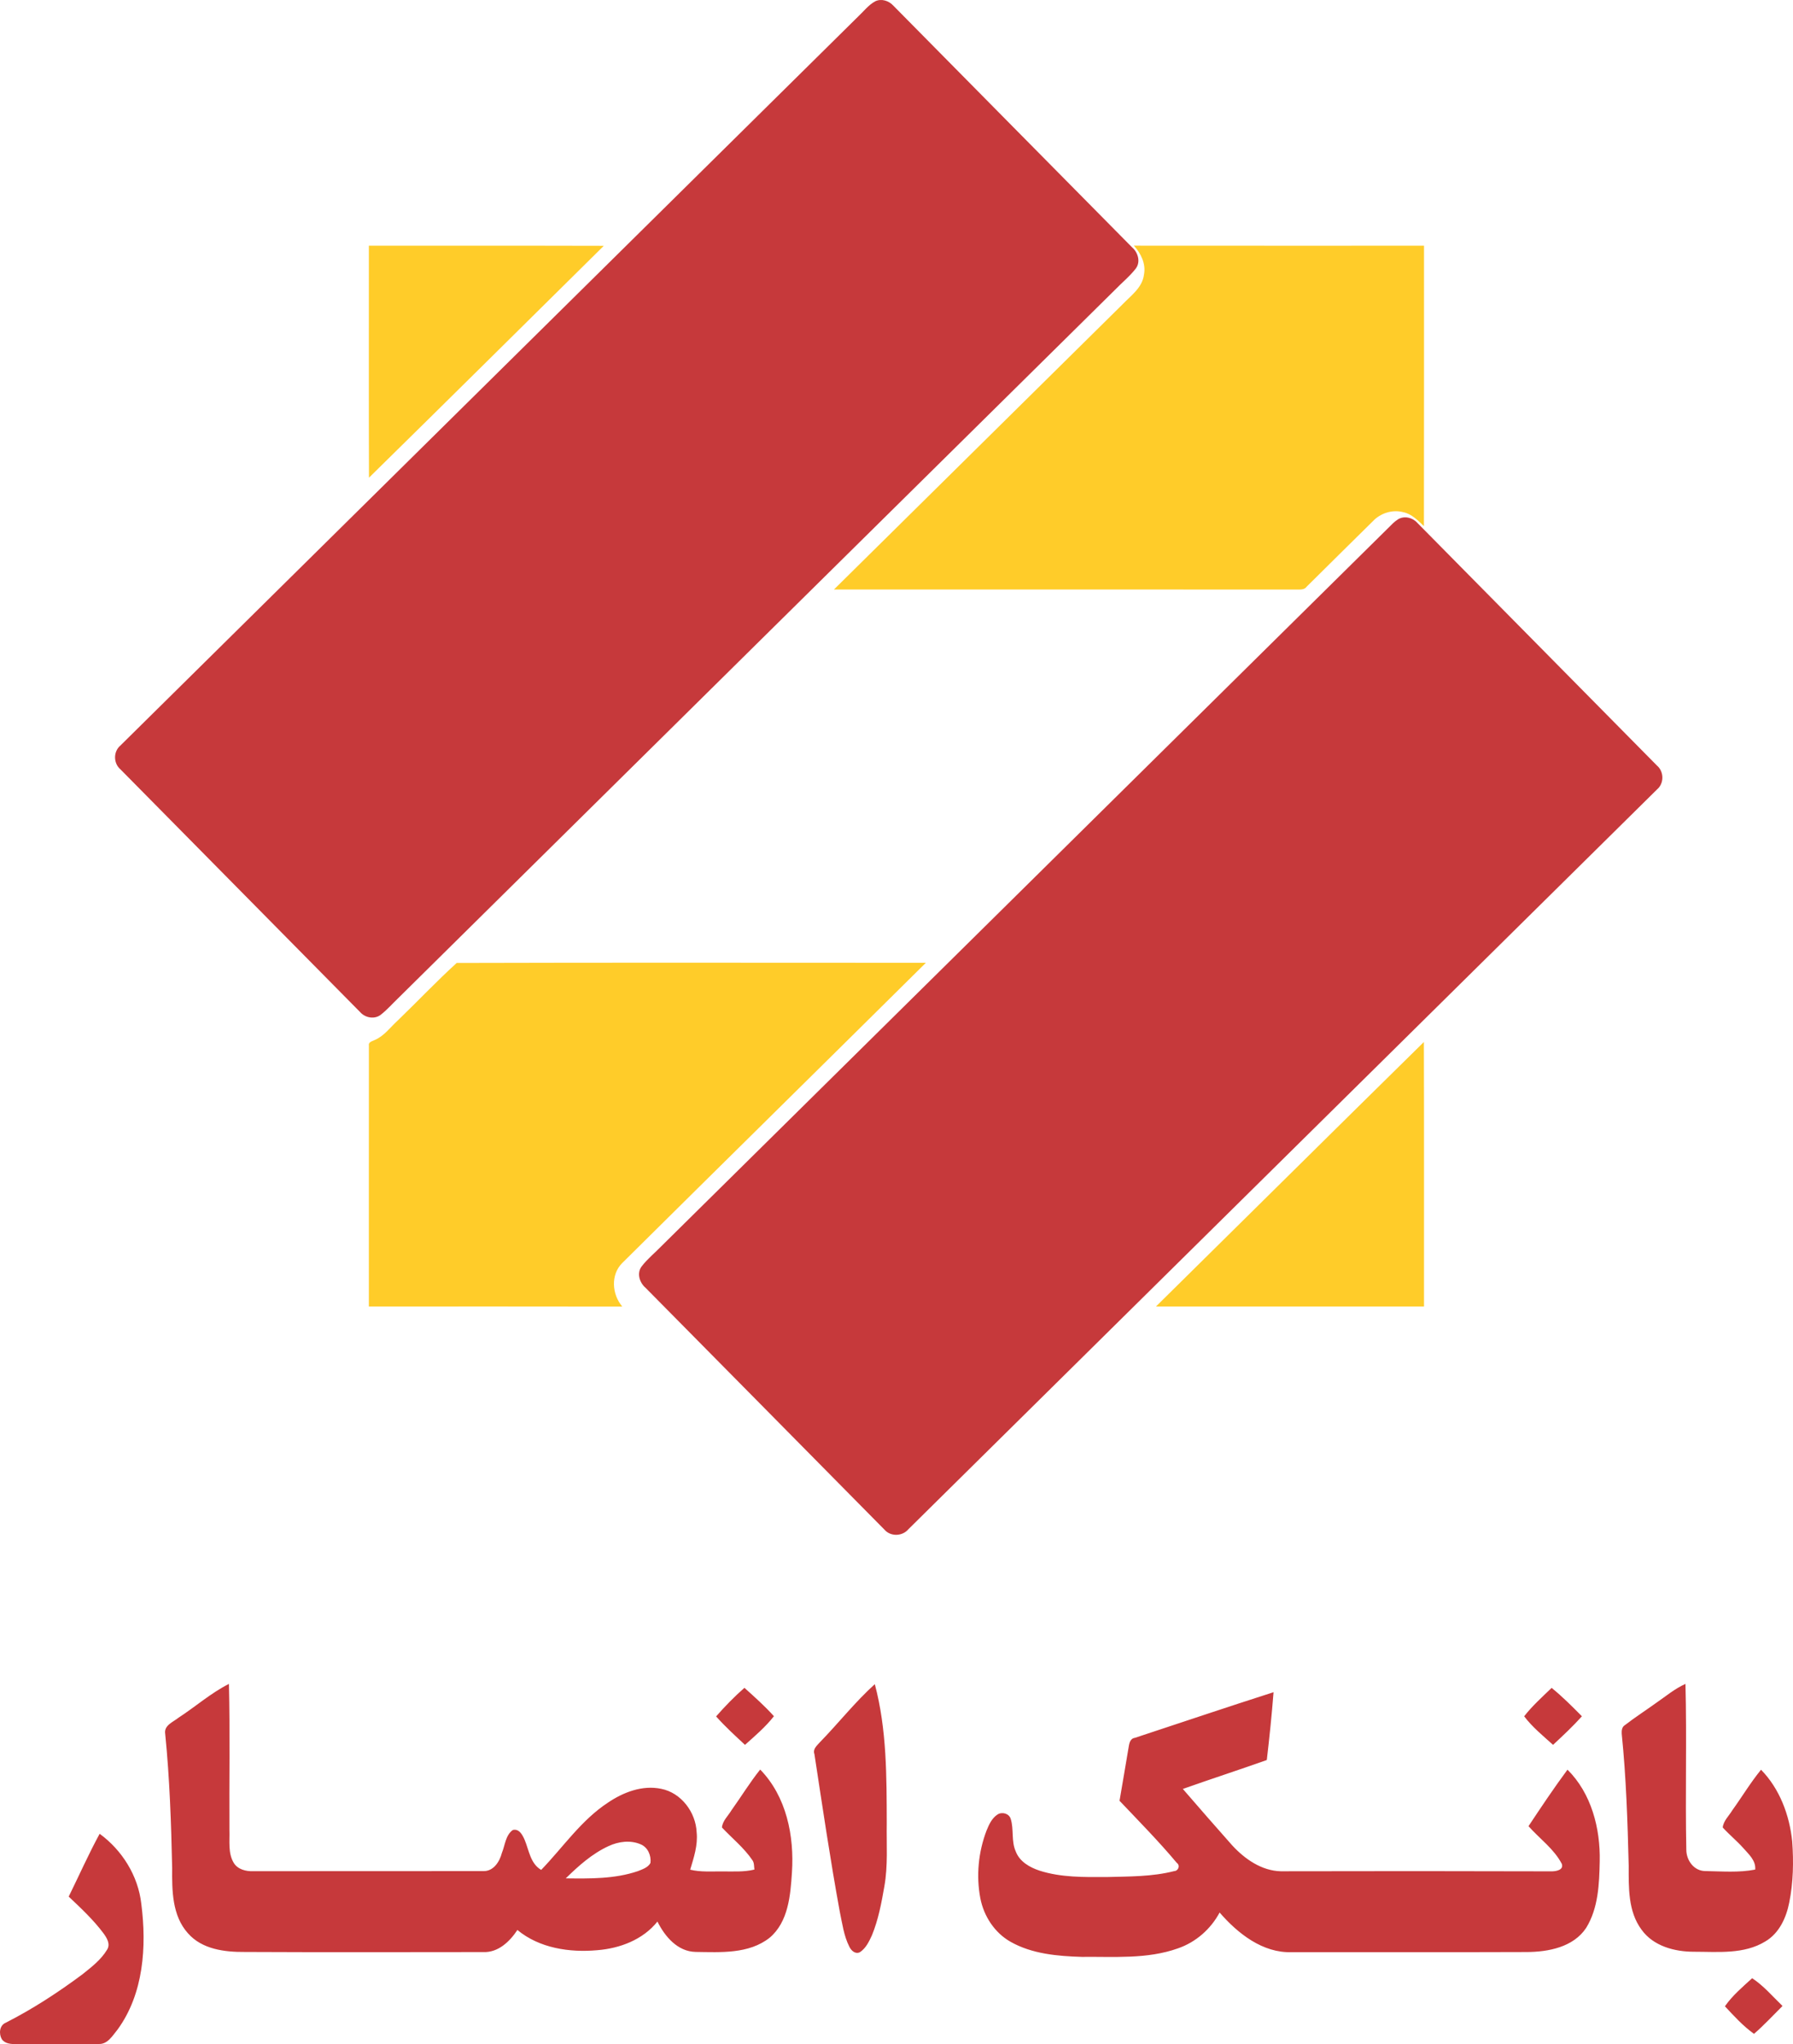 <?xml version="1.0" encoding="UTF-8" standalone="no"?>
<svg
   version="1.1"
   width="1492.364"
   height="1700.787"
   id="svg7"
   viewBox="0 0 1492.364 1700.787"
   sodipodi:docname="c5634bda398774ba963999aceb01c346.cdr"
   xmlns:inkscape="http://www.inkscape.org/namespaces/inkscape"
   xmlns:sodipodi="http://sodipodi.sourceforge.net/DTD/sodipodi-0.dtd"
   xmlns="http://www.w3.org/2000/svg"
   xmlns:svg="http://www.w3.org/2000/svg">
  <defs
     id="defs11" />
  <sodipodi:namedview
     id="namedview9"
     pagecolor="#ffffff"
     bordercolor="#666666"
     borderopacity="1.0"
     inkscape:pageshadow="2"
     inkscape:pageopacity="0.0"
     inkscape:pagecheckerboard="0" />
  <g
     id="Layer1000"
     transform="translate(-387.676,-283.465)">
    <path
       d="m 1116.267,284.479 c 5.057,-2.325 11.119,-0.446 14.801,3.533 66.287,66.994 132.406,134.154 198.731,201.111 4.983,4.22 7.437,12.03 3.309,17.683 -5.095,6.6 -11.658,11.863 -17.422,17.85 -198.917,196.499 -397.89,392.943 -596.75,589.498 -4.742,4.537 -9.092,9.539 -14.28,13.592 -5.15,4.035 -12.904,2.678 -17.125,-2.063 -66.566,-67.31 -133.02,-134.713 -199.567,-202.041 -5.987,-5.077 -6.061,-14.893 0,-19.933 204.532,-202.059 409.12,-404.08 613.633,-606.158 4.797,-4.426 8.832,-9.929 14.671,-13.072 z m 435.04,431.079 c 5.131,-3.143 12.011,-1.506 15.934,2.845 66.567,67.309 133.038,134.712 199.567,202.04 5.987,5.076 6.043,14.894 0,19.933 -207.655,205.164 -415.386,410.272 -623.023,615.456 -5.058,6.042 -14.931,6.322 -20.081,0.241 -66.287,-66.994 -132.388,-134.154 -198.712,-201.092 -4.983,-4.277 -7.493,-12.067 -3.309,-17.72 4.778,-6.266 10.989,-11.249 16.455,-16.901 202.989,-200.498 405.977,-400.995 608.947,-601.491 1.284,-1.246 2.696,-2.343 4.221,-3.309 z M 536.344,1712.615 c 14.094,-9.148 26.831,-20.472 41.873,-28.058 0.967,40.516 0.168,81.087 0.409,121.622 0.335,9.073 -1.32,19.077 3.607,27.277 3.31,5.448 10.115,7.14 16.102,6.917 63.87,-0.093 127.758,0.037 191.628,-0.075 8.46,0.242 13.574,-7.828 15.433,-15.079 2.659,-6.433 3.012,-14.726 9.074,-19.096 5.299,-1.395 8.125,4.146 9.873,8.144 3.682,8.757 4.742,19.765 13.778,25.046 18.222,-18.854 33.227,-41.297 55.466,-55.912 12.867,-8.72 28.672,-14.819 44.383,-11.565 16.735,3.291 28.839,19.523 29.545,36.202 1.116,10.71 -2.361,20.993 -5.373,31.089 8.758,2.119 17.794,1.339 26.719,1.45 8.925,-0.075 17.98,0.614 26.738,-1.562 -0.391,-2.585 -0.075,-5.448 -1.599,-7.679 -7.01,-10.394 -16.921,-18.278 -25.436,-27.333 0.521,-5.578 5.187,-9.668 7.939,-14.317 8.052,-11.231 15.247,-23.075 23.893,-33.878 21.866,22.406 28.468,55.298 26.44,85.624 -1.245,19.003 -2.975,41.223 -18.631,54.369 -17.311,13.611 -40.776,12.03 -61.527,11.751 -15.024,-0.279 -25.641,-12.83 -31.795,-25.269 -12.067,15.116 -31.256,22.35 -50.073,23.837 -23.038,2.101 -48.233,-1.673 -66.492,-16.828 -6.359,9.632 -16.009,18.91 -28.393,18.389 -66.175,0.056 -132.369,0.223 -198.545,-0.093 -16.734,0.13 -35.589,-2.194 -47.265,-15.545 -13.22,-14.67 -13.313,-35.663 -13.146,-54.257 -0.818,-37.281 -2.064,-74.617 -5.801,-111.73 -1.153,-7.14 6.712,-9.799 11.175,-13.443 z m 357.801,106.914 c -13.611,6.266 -24.954,16.418 -35.57,26.812 20.1,0.223 40.758,0.558 60.039,-6.006 3.793,-1.562 8.348,-2.938 10.45,-6.768 0.763,-6.118 -2.101,-12.941 -7.958,-15.47 -8.59,-3.793 -18.65,-2.473 -26.961,1.431 z m 175.972,-86.461 c 15.47,-15.861 29.229,-33.45 45.685,-48.306 10.059,37.671 9.836,77.127 9.947,115.839 -0.297,17.515 1.116,35.217 -2.026,52.565 -2.38,13.703 -4.984,27.519 -10.264,40.441 -2.417,5.243 -5.076,10.933 -10.097,14.206 -3.96,1.859 -7.289,-1.469 -8.851,-4.797 -4.519,-8.999 -5.783,-19.152 -7.847,-28.876 -7.995,-43.584 -14.428,-87.41 -21.122,-131.198 -1.543,-4.202 2.138,-7.103 4.574,-9.873 z m 696.041,-32.725 c 7.995,-5.448 15.45,-11.844 24.376,-15.786 1.172,45.964 -0.242,91.984 0.706,137.948 6e-4,8.795 6.322,17.701 15.712,17.757 13.853,0.223 27.946,1.45 41.632,-1.227 0.651,-7.624 -5.485,-12.811 -10.004,-17.999 -5.391,-5.987 -11.64,-11.101 -17.05,-17.051 0.651,-5.559 5.206,-9.632 7.977,-14.261 8.07,-11.175 15.173,-23.093 23.93,-33.767 15.526,15.861 23.707,37.783 25.939,59.612 1.246,16.957 0.911,34.213 -2.473,50.928 -2.491,12.681 -8.423,25.641 -20.007,32.391 -17.738,10.803 -39.326,8.516 -59.147,8.516 -16.158,0.055 -33.971,-4.63 -43.807,-18.408 -11.268,-15.21 -10.673,-35.068 -10.654,-53.085 -0.911,-36.649 -2.101,-73.353 -5.801,-109.852 -0.149,-2.659 0.112,-5.69 2.622,-7.196 8.423,-6.508 17.404,-12.29 26.05,-18.519 z m -782.447,11.249 c 7.382,-8.386 15.172,-16.437 23.576,-23.781 8.424,7.586 16.958,15.154 24.544,23.614 -6.935,8.906 -15.675,16.326 -24.079,23.837 -8.236,-7.66 -16.585,-15.247 -24.042,-23.67 z m 672.557,-0.093 c 6.75,-8.646 14.987,-16.028 22.87,-23.633 8.963,7.233 17.107,15.452 25.213,23.633 -7.53,8.386 -15.786,16.084 -24.023,23.763 -8.348,-7.531 -17.274,-14.763 -24.06,-23.763 z m -323.979,17.924 c 38.453,-12.681 76.83,-25.622 115.393,-37.968 -1.45,18.835 -3.421,37.671 -5.615,56.432 -23.223,8.237 -46.652,15.841 -69.876,24.06 13.574,15.712 27.221,31.331 40.999,46.856 10.469,11.398 24.47,21.235 40.497,21.644 75.008,-0.186 150.034,-0.168 225.041,0.055 3.664,0.074 10.673,-0.929 8.888,-6.191 -6.508,-12.533 -18.501,-20.974 -27.723,-31.387 10.524,-15.861 21.122,-31.721 32.446,-47.023 19.895,19.709 27.444,48.939 26.831,76.309 -0.371,18.761 -1.153,38.879 -11.268,55.316 -10.654,16.102 -31.535,20.044 -49.534,20.119 -65.152,0.26 -130.306,0.018 -195.458,0.111 -24.283,0.893 -44.997,-15.563 -60.114,-32.986 -7.381,13.797 -19.784,24.674 -34.622,29.806 -25.659,9.166 -53.327,6.805 -80.065,7.103 -20.192,-0.614 -41.409,-2.417 -59.333,-12.569 -13.313,-7.549 -22.275,-21.346 -25.139,-36.239 -3.57,-18.687 -1.637,-38.378 5.113,-56.153 2.083,-5.076 4.5,-10.561 9.315,-13.592 3.756,-2.324 9.483,-0.744 10.84,3.682 2.789,8.795 0.316,18.575 4.221,27.166 3.18,8.423 11.565,13.22 19.691,15.916 17.999,5.801 37.169,5.411 55.855,5.355 18.781,-0.502 37.932,-0.223 56.246,-4.927 3.57,-0.186 5.318,-4.686 2.232,-6.861 -15.043,-17.98 -31.536,-34.677 -47.656,-51.672 2.436,-14.429 4.983,-28.858 7.363,-43.305 0.669,-3.626 0.911,-8.386 5.429,-9.055 z m -861.675,79.823 c 18.742,13.704 32.018,34.957 34.659,58.199 4.555,35.551 2.026,74.896 -19.802,104.776 -4.109,4.946 -8.088,12.123 -15.433,11.938 -22.963,0.167 -45.908,-0.037 -68.853,0.093 -4.277,0 -9.427,-0.223 -12.049,-4.165 -2.529,-4.426 -1.971,-11.379 3.235,-13.592 22.48,-11.417 43.677,-25.251 63.87,-40.274 7.531,-6.043 15.507,-12.105 20.528,-20.472 3.087,-4.778 -0.242,-9.966 -3.087,-13.852 -8.386,-11.212 -18.687,-20.788 -28.821,-30.382 8.59,-17.422 16.456,-35.217 25.753,-52.267 z m 1352.756,143.545 c 6.173,-8.888 14.707,-16.084 22.666,-23.372 9.539,6.247 17.088,15.21 25.269,23.112 -7.846,7.772 -15.358,15.972 -23.726,23.186 -9.018,-6.433 -16.66,-14.838 -24.209,-22.926 z"
       style="fill:#c6393b;fill-rule:evenodd"
       id="path2" />
    <path
       d="m 694.689,487.913 c 65.171,0.056 130.361,-0.092 195.533,0.094 -65.078,64.353 -130.12,128.781 -195.44,192.929 -0.223,-64.335 -0.037,-128.688 -0.093,-193.022 z m 636.745,-0.036 c 80.493,0.093 160.985,0.018 241.497,0.037 -0.036,77.778 0.074,155.537 -0.074,233.315 -5.058,-4.724 -10.134,-10.152 -17.199,-11.602 -8.999,-2.362 -18.873,0.725 -25.213,7.419 -18.407,18.166 -36.834,36.295 -55.168,54.535 -1.934,2.789 -5.467,2.38 -8.405,2.418 -128.371,-0.112 -256.725,0 -385.078,-0.037 80.084,-79.136 160.186,-158.233 240.288,-237.35 6.992,-7.271 16.456,-13.871 17.758,-24.693 1.729,-8.944 -2.51,-17.571 -8.405,-24.042 z m -612.703,644.685 c 16.437,-15.842 32.185,-32.521 49.05,-47.861 130.157,-0.391 260.351,-0.13 390.507,-0.13 -84.137,83.338 -168.59,166.415 -252.708,249.79 -9.817,9.78 -8.572,26.106 0.056,36.239 -70.322,-0.149 -140.625,-0.055 -210.947,-0.055 0.019,-72.33 -0.055,-144.66 0.037,-216.99 -0.669,-3.142 2.808,-3.719 4.853,-4.76 7.884,-3.347 12.978,-10.617 19.152,-16.233 z m 631.075,237.982 c 74.375,-73.315 148.526,-146.891 223.013,-220.094 0.242,73.371 0.037,146.742 0.112,220.095 -74.375,-0.019 -148.75,-0.019 -223.125,-5e-4 z"
       style="fill:#ffcc29;fill-rule:evenodd"
       id="path4" />
  </g>
</svg>

